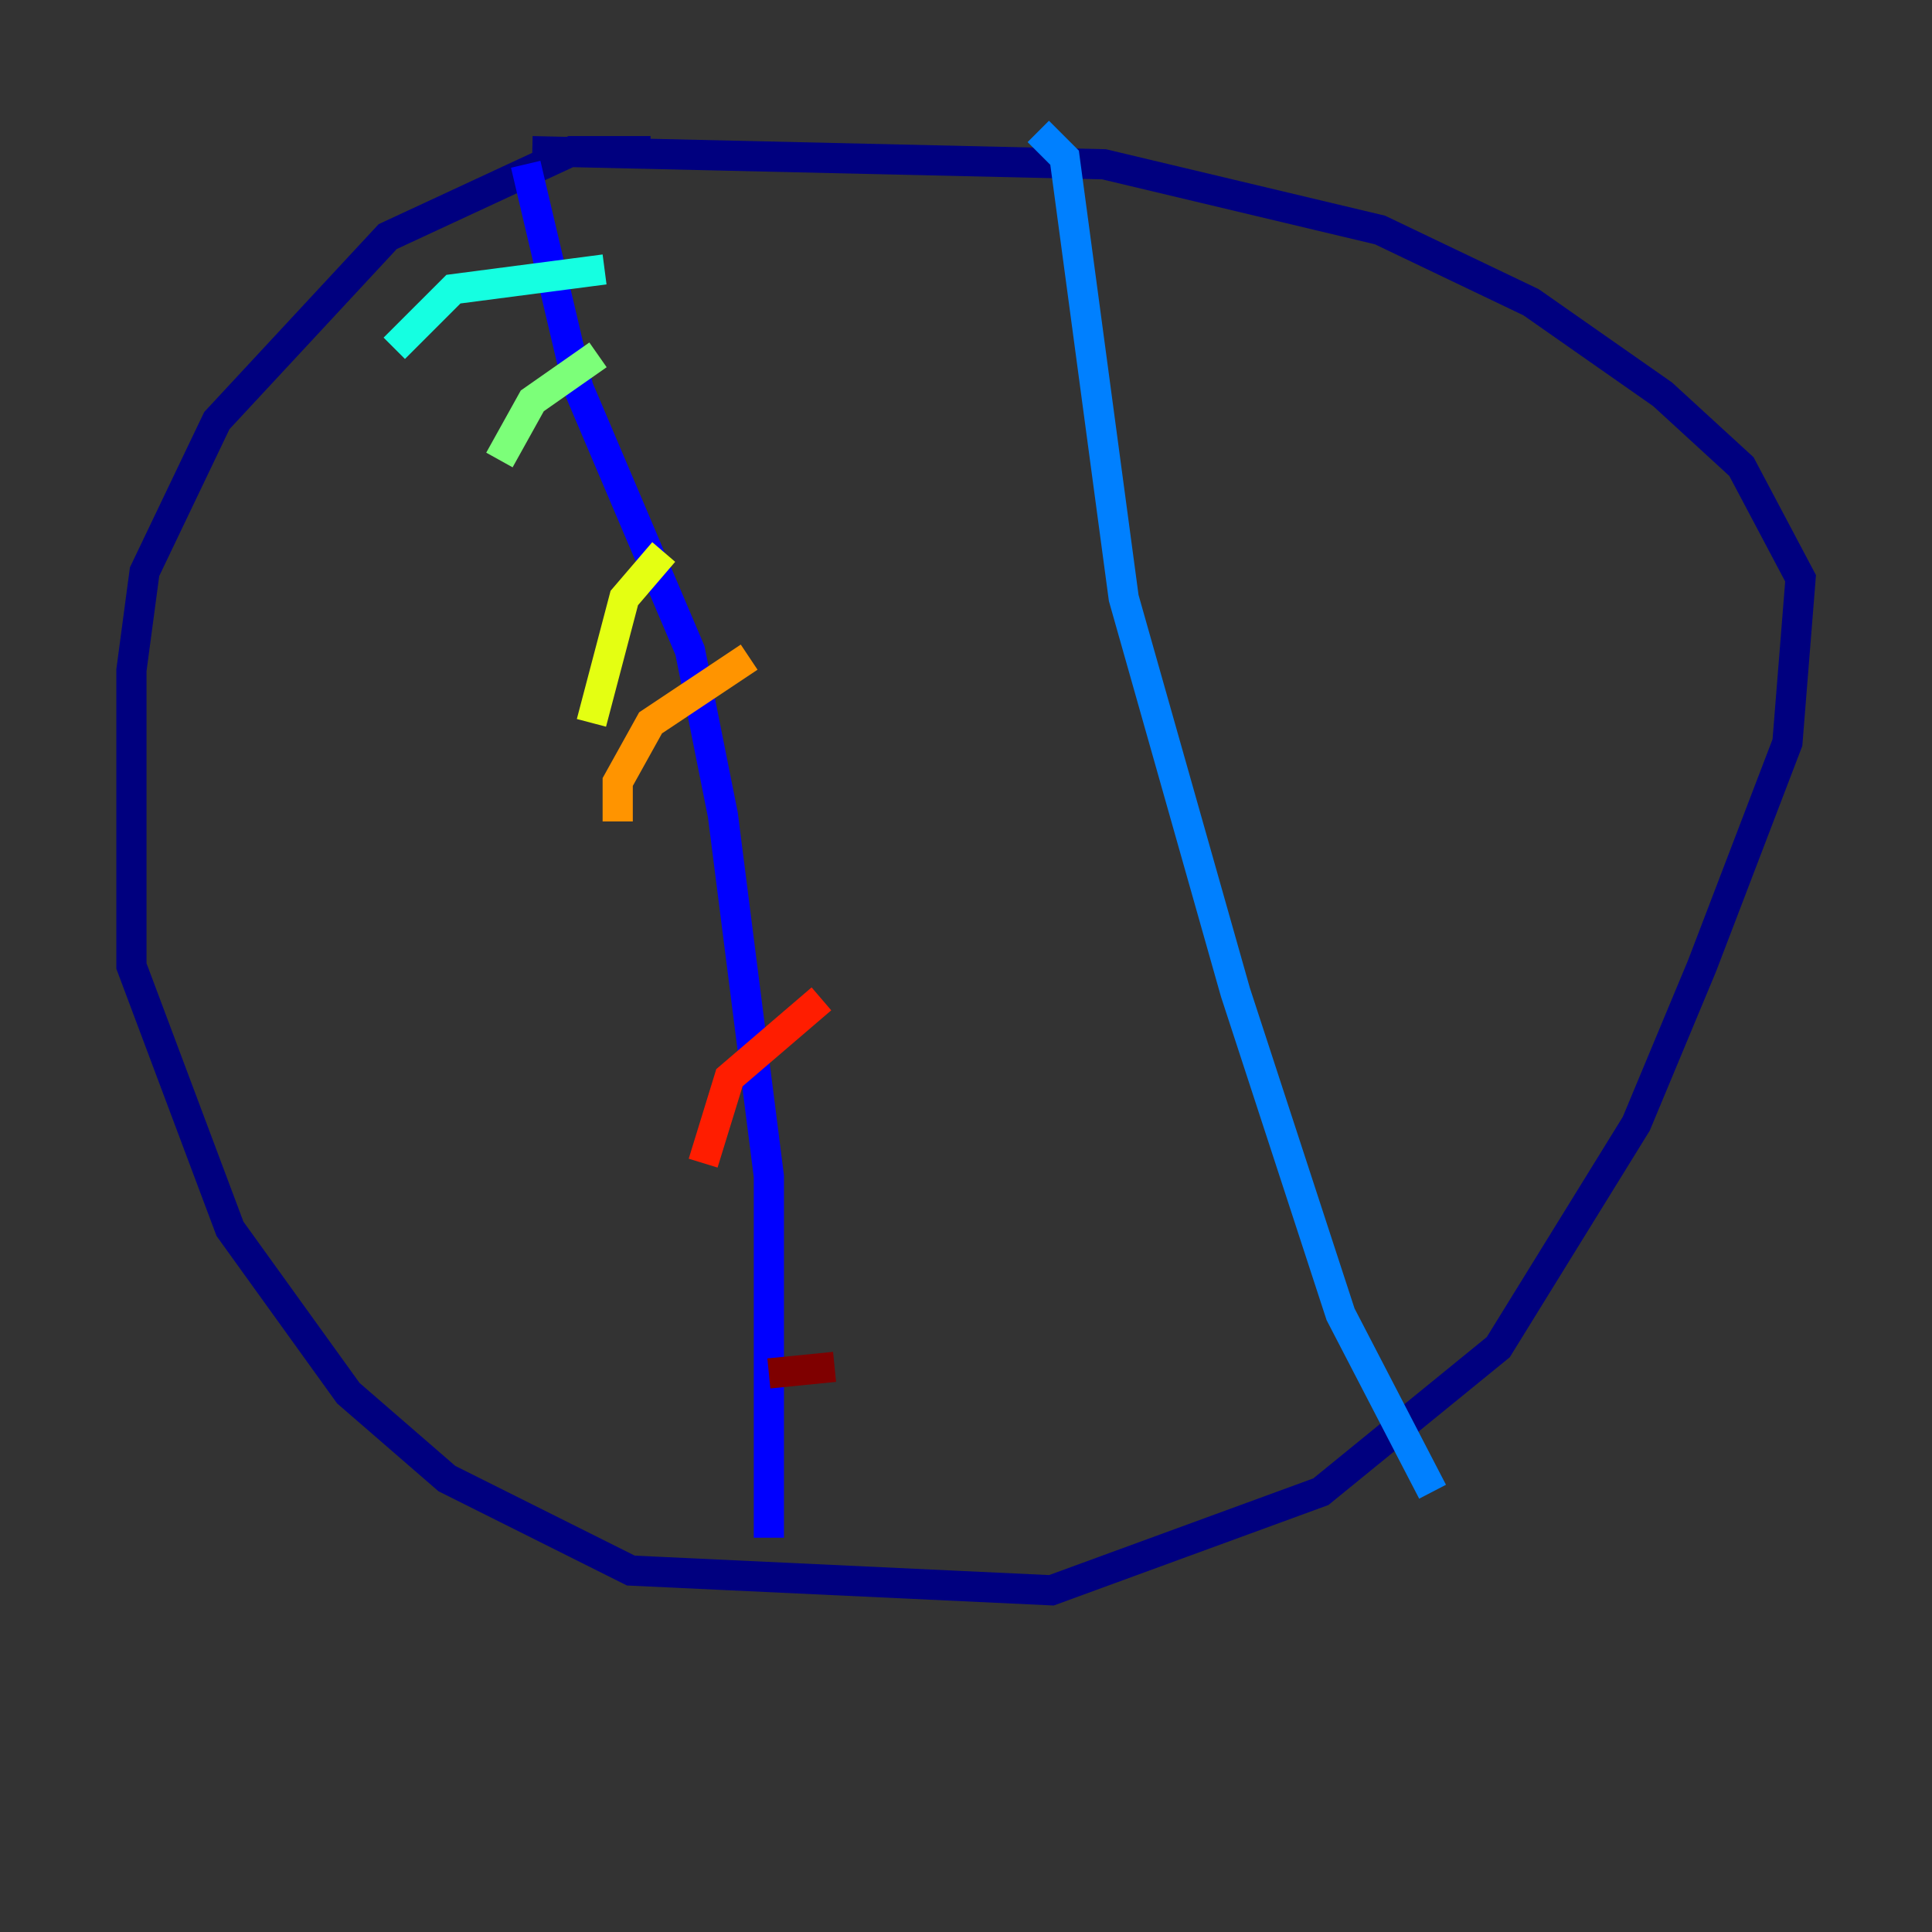 <?xml version="1.0" encoding="utf-8" ?>
<svg baseProfile="tiny" height="128" version="1.2" viewBox="0,0,128,128" width="128" xmlns="http://www.w3.org/2000/svg" xmlns:ev="http://www.w3.org/2001/xml-events" xmlns:xlink="http://www.w3.org/1999/xlink"><rect x="0" y="0" width="128" height="128" fill="#333333" stroke="none"/><defs /><polyline fill="none" points="43.102,10.014 37.878,10.014 25.687,15.674 14.367,27.864 9.578,37.878 8.707,44.408 8.707,64.0 15.238,81.415 23.075,92.299 29.605,97.959 41.796,104.054 69.66,105.361 87.51,98.83 99.265,89.252 108.408,74.449 112.762,64.0 118.422,49.197 119.293,38.313 115.374,30.912 110.15,26.122 101.442,20.027 91.429,15.238 73.143,10.884 35.265,10.014" stroke="#00007f" stroke-width="2" /><polyline fill="none" points="34.83,10.884 38.313,25.687 45.714,43.102 47.891,53.986 50.939,77.932 50.939,101.878" stroke="#0000ff" stroke-width="2" /><polyline fill="none" points="68.789,8.707 70.531,10.449 74.449,39.619 81.85,65.742 88.816,87.075 94.912,98.83" stroke="#0080ff" stroke-width="2" /><polyline fill="none" points="26.122,23.075 30.041,19.157 40.054,17.85" stroke="#15ffe1" stroke-width="2" /><polyline fill="none" points="39.619,23.51 35.265,26.558 33.088,30.476" stroke="#7cff79" stroke-width="2" /><polyline fill="none" points="43.973,36.571 41.361,39.619 39.184,47.891" stroke="#e4ff12" stroke-width="2" /><polyline fill="none" points="49.633,43.537 43.102,47.891 40.925,51.809 40.925,54.422" stroke="#ff9400" stroke-width="2" /><polyline fill="none" points="54.422,66.177 48.327,71.401 46.585,77.061" stroke="#ff1d00" stroke-width="2" /><polyline fill="none" points="55.292,90.558 50.939,90.993" stroke="#7f0000" stroke-width="2" /></svg>